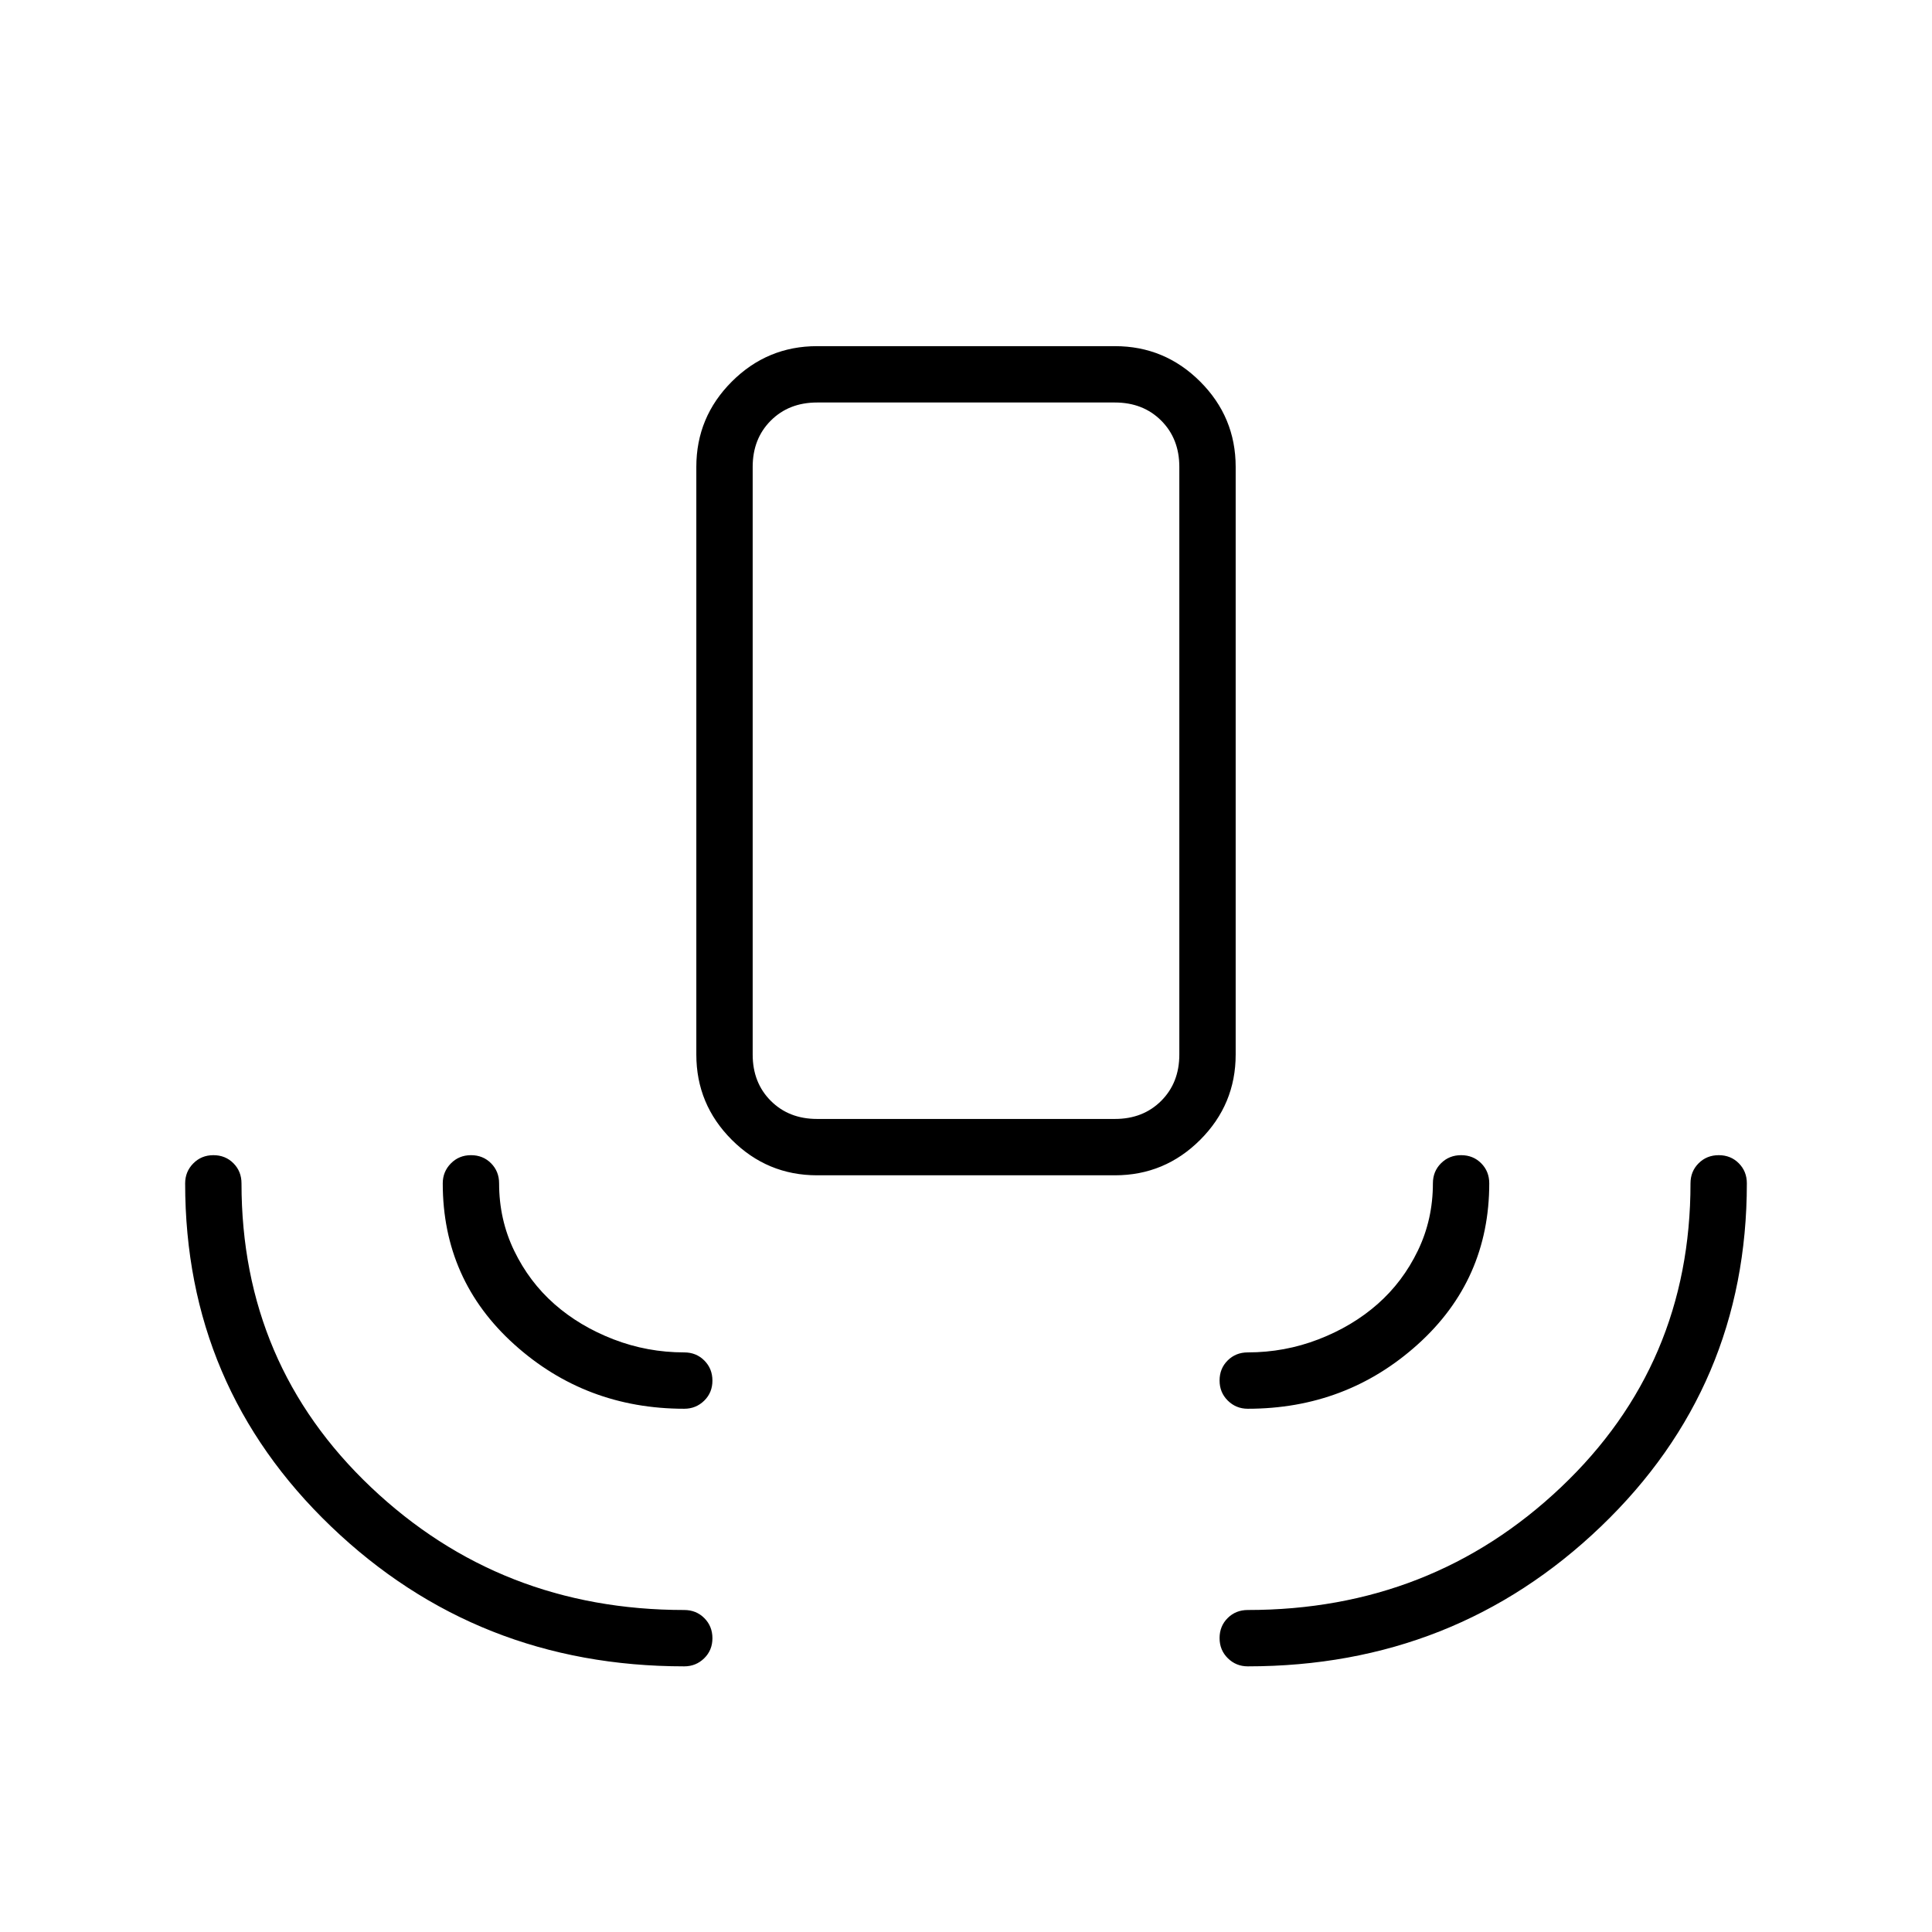 <svg xmlns="http://www.w3.org/2000/svg" height="24" viewBox="0 -960 960 960" width="24"><path d="M340-132q-103 0-175.5-69.5T92-372q0-5.805 4.035-9.902 4.035-4.098 10-4.098t9.965 4.025q4 4.025 4 9.975 0 90 64.35 151T340-160q5.95 0 9.975 4.035 4.025 4.035 4.025 10T349.902-136q-4.097 4-9.902 4Zm280 0q-5.805 0-9.902-4.035-4.098-4.035-4.098-10t4.025-9.965q4.025-4 9.975-4 91.3 0 155.65-61Q840-282 840-372q0-5.95 4.035-9.975 4.035-4.025 10-4.025t9.965 4.025q4 4.025 4 9.975 0 101-72.5 170.5T620-132ZM340-260q-49 0-84.5-32T220-372q0-5.805 4.035-9.902 4.035-4.098 10-4.098t9.965 4.025q4 4.025 4 9.975 0 18 7.5 33.5t20 26.5q12.5 11 29.324 17.5Q321.647-288 340-288q5.95 0 9.975 4.035 4.025 4.035 4.025 10T349.902-264q-4.097 4-9.902 4Zm280 0q-5.805 0-9.902-4.035-4.098-4.035-4.098-10t4.025-9.965q4.025-4 9.975-4 18.353 0 35.177-6.5Q672-301 684.5-312t20-26.5Q712-354 712-372q0-5.95 4.035-9.975 4.035-4.025 10-4.025t9.965 4.025q4 4.025 4 9.975 0 48-35.5 80T620-260ZM406-376q-24.75 0-42.375-17.625T346-436v-292q0-24.75 17.625-42.375T406-788h148q24.75 0 42.375 17.625T614-728v292q0 24.75-17.625 42.375T554-376H406Zm0-28h148q14 0 23-9t9-23v-292q0-14-9-23t-23-9H406q-14 0-23 9t-9 23v292q0 14 9 23t23 9Zm0 0h-32 212-180Z"/></svg>